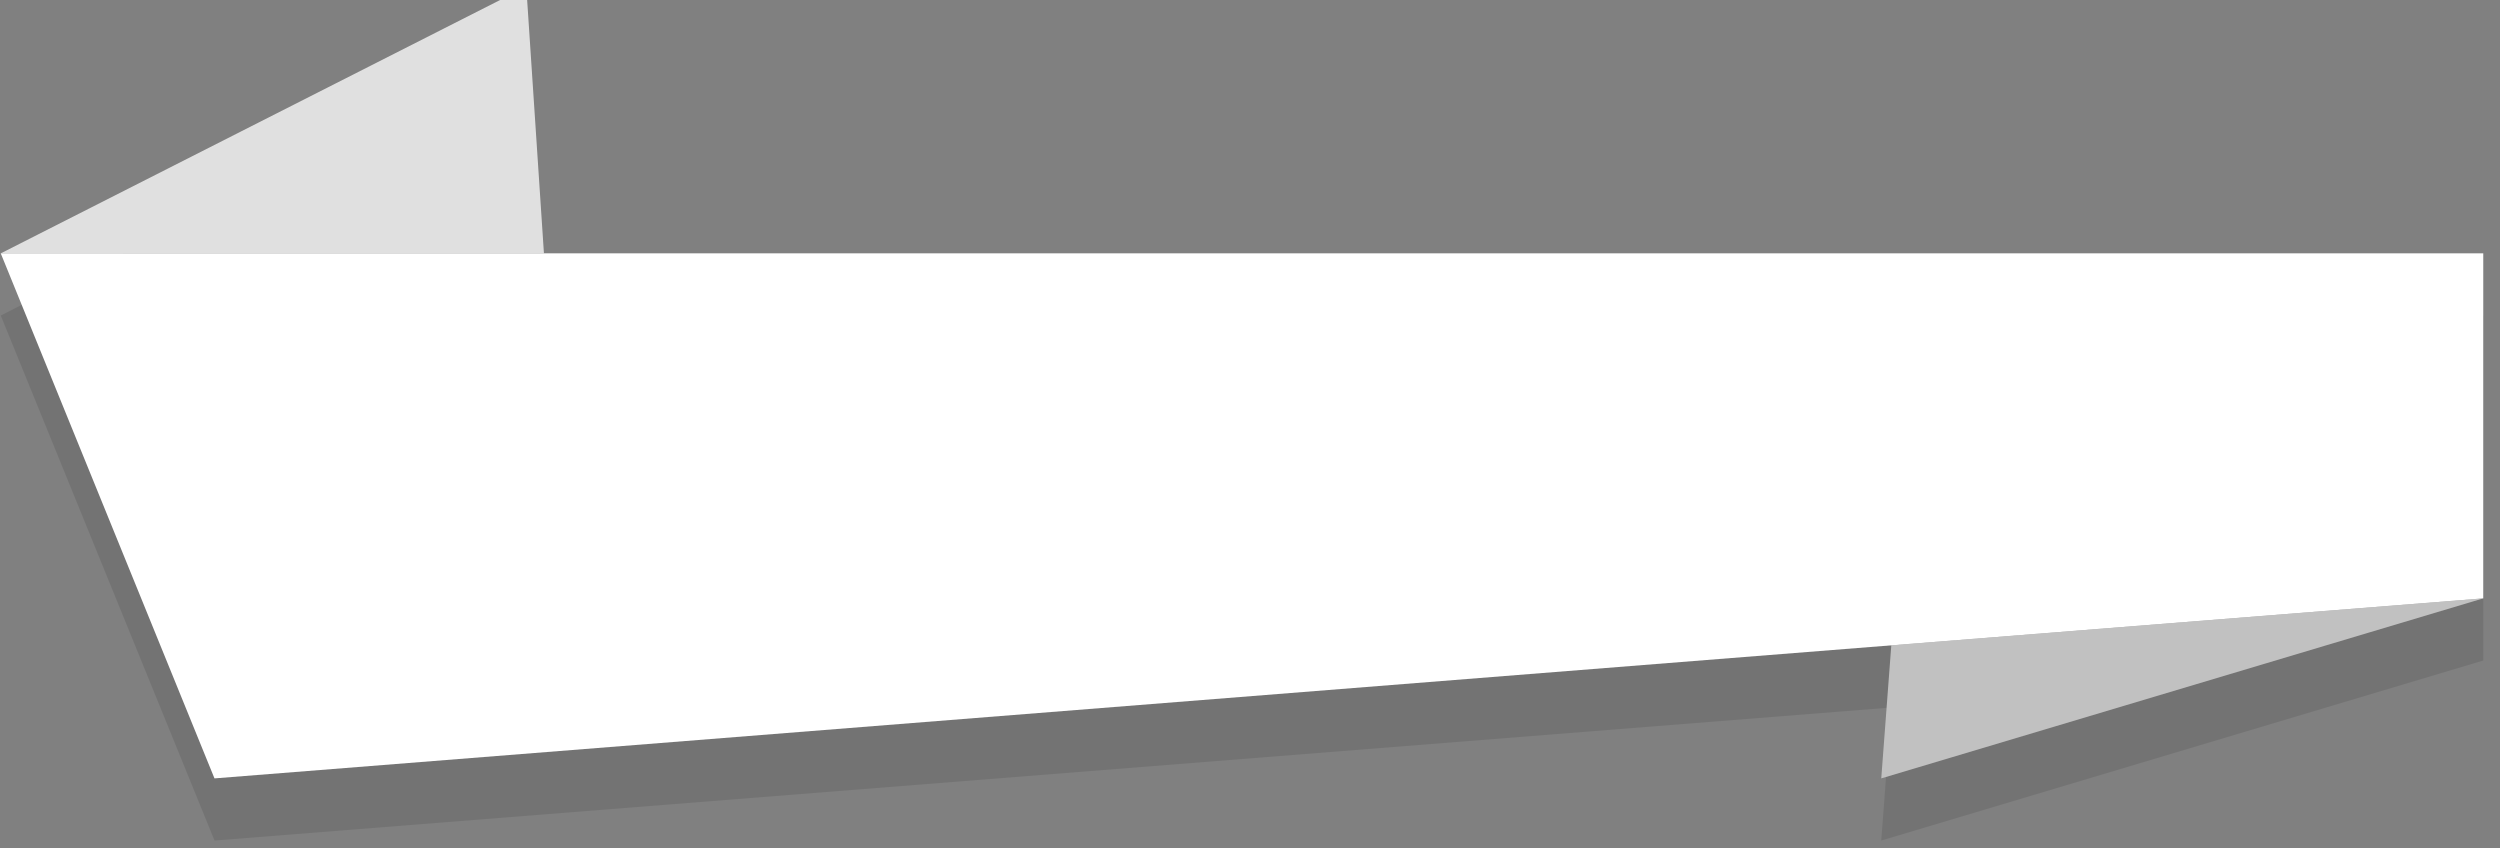 <svg id="Layer_1" data-name="Layer 1" xmlns="http://www.w3.org/2000/svg" viewBox="0 0 563.12 191.02"><rect x="0" y="0" width="563.12" height="191.02" fill="#808080" stroke="none"/><defs><style>.cls-1{opacity:0.1;}.cls-2{fill:#e0e0e0;}.cls-3{fill:#c1c1c1;}.cls-4{fill:#fff;}</style></defs><polygon class="cls-1" points="122.52 71.07 118.54 11.01 0.17 71.07 48.32 189.33 426.01 159.36 423.75 189.33 559.35 148.78 559.35 71.07 122.52 71.07"/><polygon class="cls-2" points="118.54 -2.99 122.52 57.07 0.17 57.07 118.54 -2.99"/><polygon class="cls-3" points="426.01 145.36 423.75 175.33 559.35 134.78 426.01 145.36"/><polygon class="cls-4" points="0.17 57.07 48.31 175.33 559.35 134.78 559.35 57.07 0.17 57.07"/></svg>